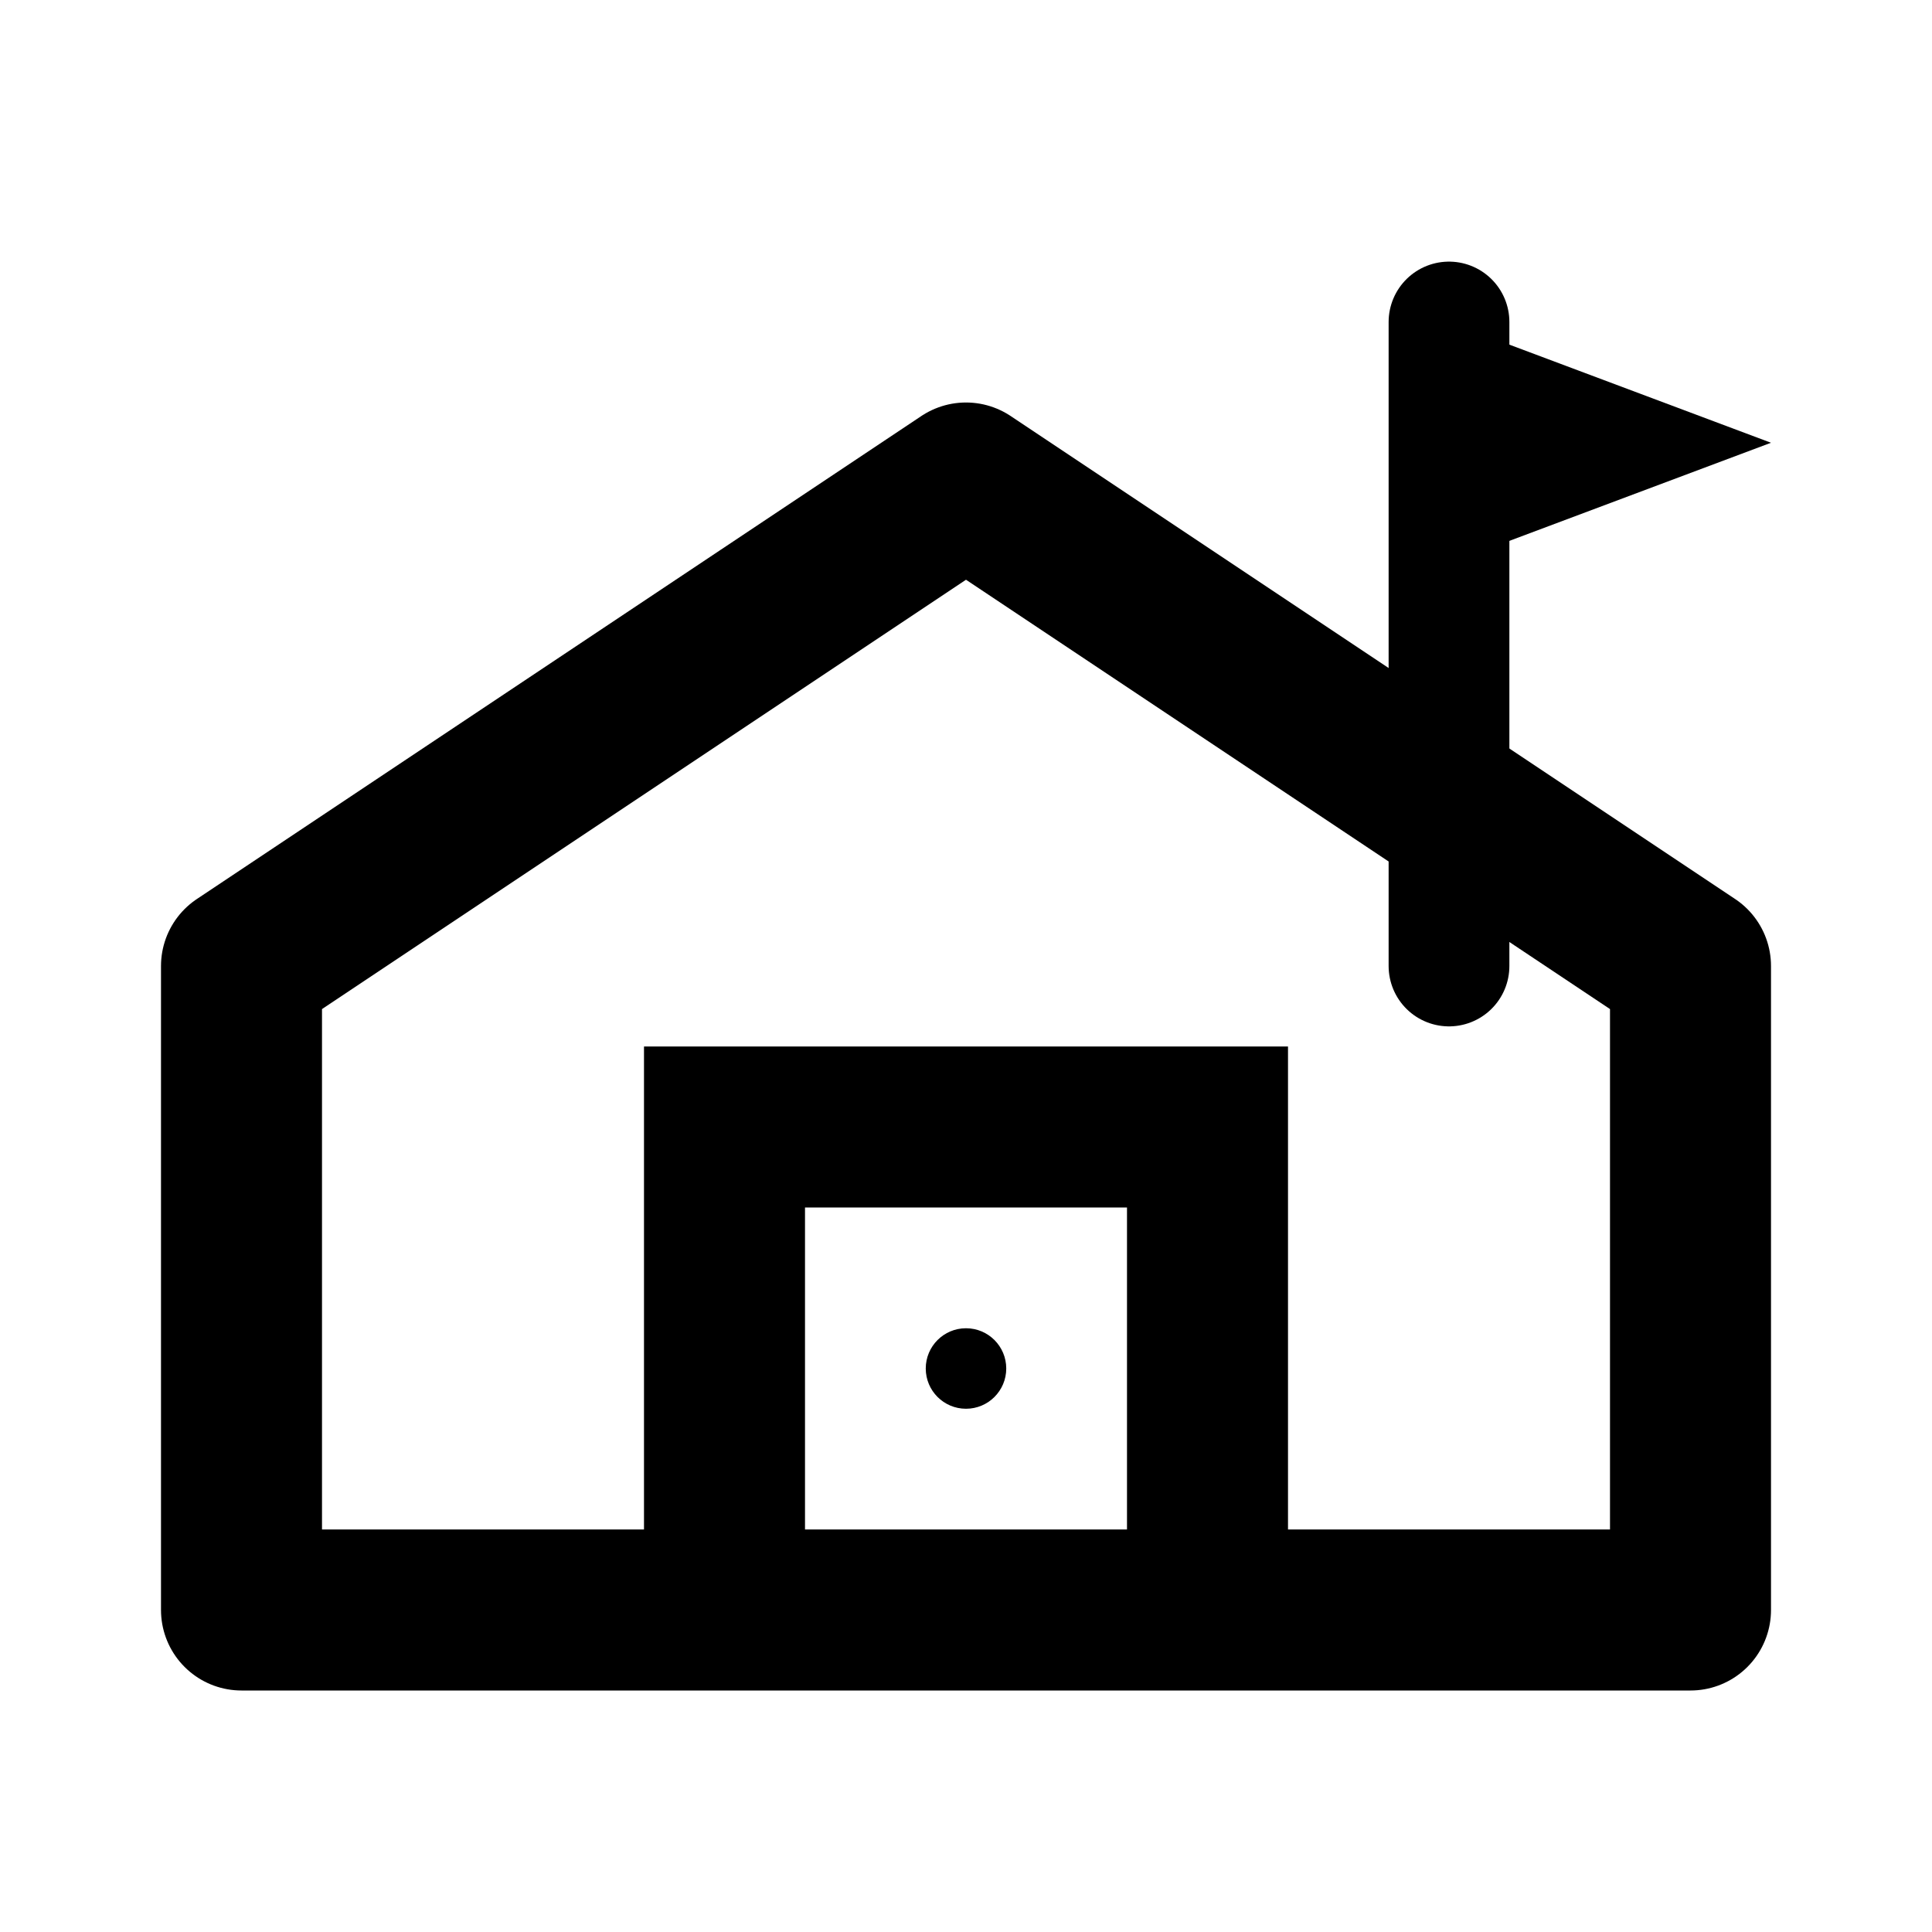 <svg width="24" height="24" viewBox="0 0 24 24" fill="none" xmlns="http://www.w3.org/2000/svg">
  <!-- Resort building -->
  <path d="M3 20h18v-8l-9-6-9 6v8z" stroke="currentColor" stroke-width="2" stroke-linejoin="round"/>
  <path d="M9 20v-6h6v6" stroke="currentColor" stroke-width="2"/>
  <circle cx="12" cy="17" r="0.5" fill="currentColor"/>
  <!-- Golf flag on building -->
  <path d="M18 4v8" stroke="currentColor" stroke-width="1.5" stroke-linecap="round"/>
  <path d="M18 4l4 1.5-4 1.5V4z" fill="currentColor"/>
</svg> 
